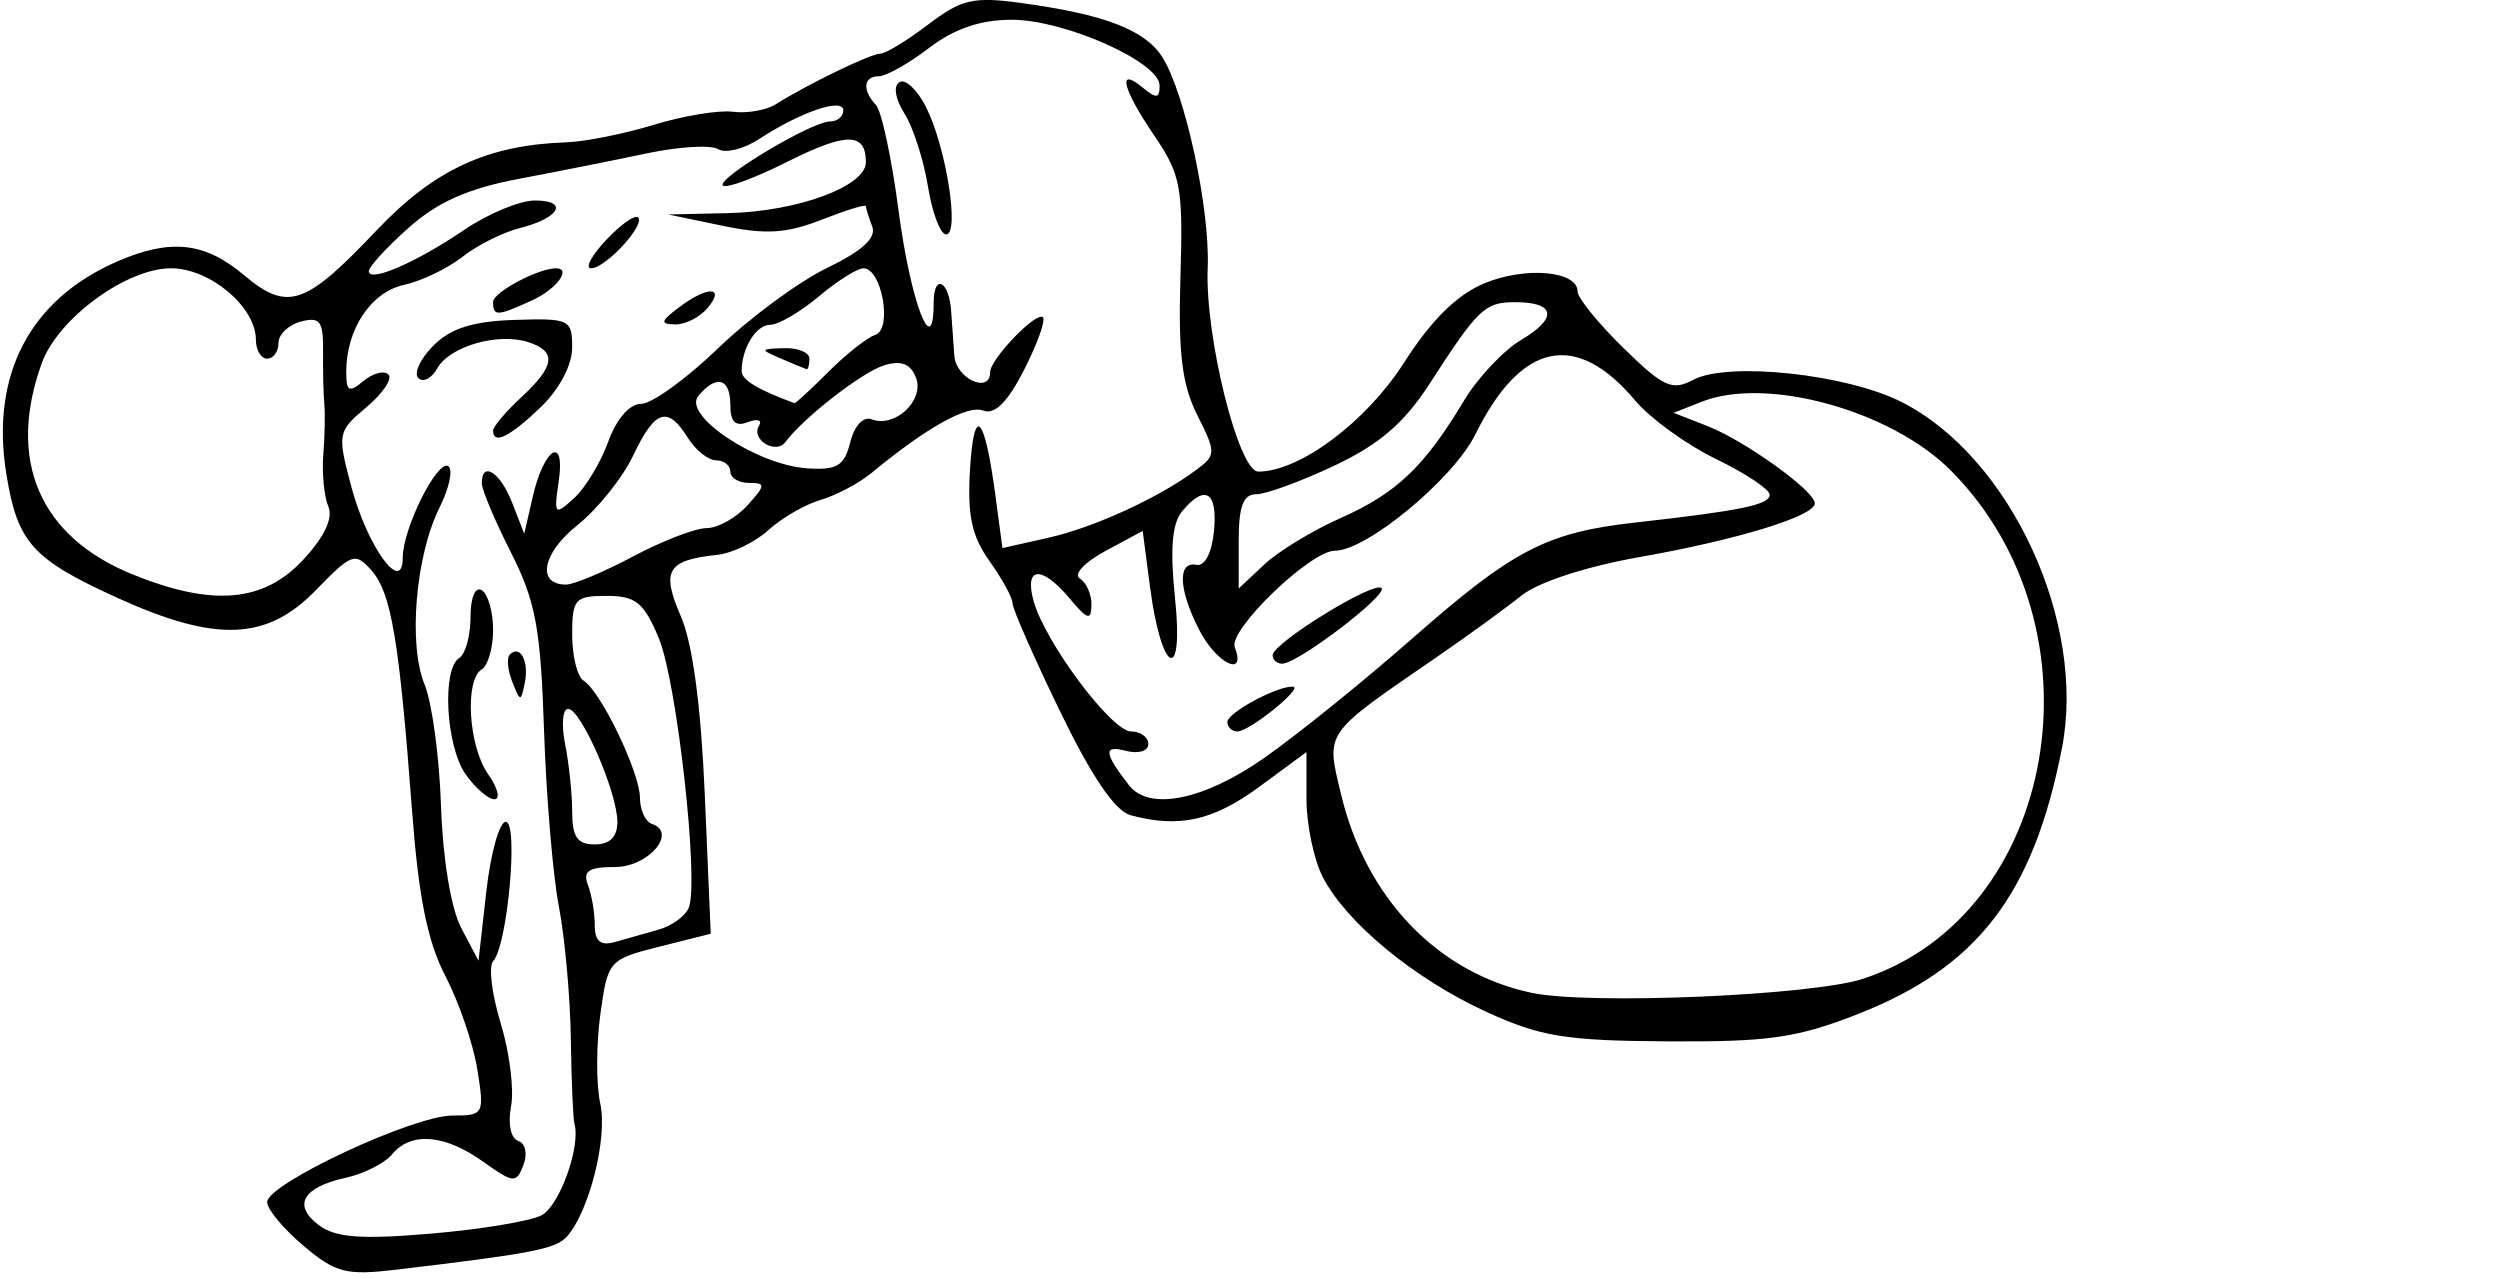 <?xml version="1.0" encoding="UTF-8" standalone="no"?>
<!-- Created with Inkscape (http://www.inkscape.org/) -->

<svg
   xmlns:dc="http://purl.org/dc/elements/1.1/"
   xmlns:cc="http://creativecommons.org/ns#"
   xmlns:rdf="http://www.w3.org/1999/02/22-rdf-syntax-ns#"
   xmlns:svg="http://www.w3.org/2000/svg"
   xmlns="http://www.w3.org/2000/svg"
   xmlns:xlink="http://www.w3.org/1999/xlink"
   xmlns:sodipodi="http://sodipodi.sourceforge.net/DTD/sodipodi-0.dtd"
   xmlns:inkscape="http://www.inkscape.org/namespaces/inkscape"
   width="221.301"
   height="113.106"
   id="svg2"
   version="1.1"
   inkscape:version="0.48.3.1 r9886"
   sodipodi:docname="Exercise-ball-pull-in-1.svg">
  <defs
     id="defs4">
    <radialGradient
       gradientUnits="userSpaceOnUse"
       gradientTransform="matrix(1,0,0,0.918,-19.286,-7.911)"
       r="209.566"
       fy="287.501"
       fx="398.111"
       cy="287.501"
       cx="398.111"
       id="radialGradient5255"
       xlink:href="#linearGradient5249"
       inkscape:collect="always" />
    <linearGradient
       id="linearGradient5249"
       inkscape:collect="always">
      <stop
         id="stop5251"
         offset="0"
         style="stop-color:#e3e3e3;stop-opacity:1;" />
      <stop
         id="stop5253"
         offset="1"
         style="stop-color:#e3e3e3;stop-opacity:0;" />
    </linearGradient>
  </defs>
  <sodipodi:namedview
     id="base"
     pagecolor="#ffffff"
     bordercolor="#666666"
     borderopacity="1.0"
     inkscape:pageopacity="0.0"
     inkscape:pageshadow="2"
     inkscape:zoom="1.979899"
     inkscape:cx="-8.2325913"
     inkscape:cy="21.068248"
     inkscape:document-units="px"
     inkscape:current-layer="layer1"
     showgrid="false"
     showguides="true"
     inkscape:guide-bbox="true"
     fit-margin-top="0"
     fit-margin-left="0"
     fit-margin-right="0"
     fit-margin-bottom="0"
     inkscape:window-width="1112"
     inkscape:window-height="691"
     inkscape:window-x="65"
     inkscape:window-y="328"
     inkscape:window-maximized="0">
    <sodipodi:guide
       orientation="-0.707,0.707"
       position="-2203.704,385.293"
       id="guide2985" />
  </sodipodi:namedview>
  <g
     inkscape:label="Ebene 1"
     inkscape:groupmode="layer"
     id="layer1"
     transform="translate(-775.133,-298.834)">
    <path
       style="fill:#000000"
       d="m 802,409.112 c -1.769,-1.489 -3.216,-3.229 -3.216,-3.868 3.3e-4,-1.622 12.928,-7.661 16.399,-7.661 2.783,0 2.84,-0.105 2.202,-4.092 -0.36,-2.25 -1.63,-5.963 -2.822,-8.25 -1.583,-3.037 -2.381,-6.989 -2.957,-14.658 -1.135,-15.096 -1.84,-19.275 -3.583,-21.247 -1.451,-1.641 -1.748,-1.536 -4.94,1.75 -4.338,4.467 -8.836,4.637 -17.572,0.665 -7.524,-3.42 -8.838,-4.888 -9.819,-10.972 -1.411,-8.746 2.077,-15.43 9.809,-18.796 4.7,-2.046 7.74,-1.728 11.187,1.172 3.897,3.28 5.433,2.769 11.764,-3.911 5.115,-5.396 9.804,-7.573 16.831,-7.813 1.65,-0.056 5.129,-0.754 7.731,-1.55 2.602,-0.796 5.752,-1.316 7,-1.154 1.248,0.161 2.944,-0.132 3.769,-0.651 2.849,-1.793 8.426,-4.494 9.278,-4.494 0.47,0 2.372,-1.157 4.226,-2.571 2.936,-2.239 3.991,-2.487 8.183,-1.919 7.4,1.002 11.017,2.383 12.545,4.79 2.03,3.199 4.244,13.489 4.023,18.699 -0.254,6.003 2.73,18 4.477,18 3.666,0 9.539,-4.386 12.892,-9.627 2.417,-3.779 4.682,-6.021 7.104,-7.033 3.634,-1.518 8.271,-1.115 8.271,0.719 0,0.561 1.822,2.807 4.049,4.99 3.527,3.458 4.322,3.823 6.165,2.837 3.078,-1.647 13.612,-0.525 18.507,1.973 9.61,4.903 16.342,19.479 14.15,30.642 -2.54,12.942 -7.448,19.343 -18.016,23.5 -5.408,2.127 -7.922,2.49 -16.859,2.436 -9.039,-0.055 -11.276,-0.417 -16.046,-2.601 -6.376,-2.919 -12.407,-7.882 -14.502,-11.934 -0.797,-1.541 -1.449,-4.663 -1.449,-6.938 l 0,-4.136 -4.197,3.087 c -4.068,2.991 -7.082,3.656 -11.366,2.505 -1.382,-0.371 -3.452,-3.42 -6.269,-9.236 -2.313,-4.775 -4.198,-9.063 -4.187,-9.528 0.011,-0.465 -0.905,-2.143 -2.034,-3.729 -1.587,-2.229 -1.979,-4.079 -1.728,-8.154 0.358,-5.797 1.292,-4.816 2.25,2.363 l 0.619,4.634 4.045,-0.909 c 4.084,-0.918 9.865,-3.574 13.157,-6.046 1.711,-1.285 1.712,-1.499 0.039,-4.828 -1.349,-2.683 -1.69,-5.49 -1.485,-12.206 0.243,-7.941 0.038,-9.059 -2.289,-12.482 -2.849,-4.193 -3.34,-6.192 -1.055,-4.296 1.214,1.007 1.5,0.973 1.5,-0.178 0,-2.083 -8.408,-5.822 -13.093,-5.822 -2.769,0 -5.071,0.787 -7.318,2.5 -1.803,1.375 -3.798,2.5 -4.433,2.5 -1.379,0 -1.504,1.23 -0.26,2.55 0.493,0.522 1.396,4.755 2.006,9.406 1.057,8.047 3.098,13.369 3.098,8.077 0,-2.616 1.375,-1.932 1.549,0.77 0.06,0.933 0.186,2.709 0.28,3.947 0.154,2.031 3.171,3.399 3.171,1.439 0,-1.152 4.105,-5.417 4.67,-4.852 0.258,0.258 -0.49,2.35 -1.663,4.649 -1.465,2.871 -2.6,4.001 -3.624,3.607 -1.381,-0.53 -5.018,1.503 -9.883,5.524 -1.1,0.909 -3.125,1.981 -4.5,2.383 -1.375,0.401 -3.455,1.603 -4.623,2.67 -1.167,1.067 -3.211,2.056 -4.542,2.198 -4.431,0.472 -4.971,1.385 -3.214,5.436 1.046,2.411 1.785,7.938 2.124,15.899 l 0.521,12.202 -4.553,1.146 c -4.475,1.127 -4.564,1.229 -5.221,6.008 -0.368,2.674 -0.371,6.218 -0.006,7.876 0.664,3.024 -0.957,9.517 -2.935,11.754 -0.993,1.123 -3.009,1.517 -15.085,2.949 -4.475,0.531 -5.391,0.297 -8.25,-2.109 z m 21.069,-2.697 c 1.6,-0.843 3.487,-6.1 2.913,-8.119 -0.123,-0.433 -0.266,-3.808 -0.318,-7.5 -0.052,-3.692 -0.528,-8.963 -1.058,-11.713 -0.53,-2.75 -1.122,-9.783 -1.315,-15.628 -0.298,-9.014 -0.743,-11.401 -2.929,-15.717 -1.418,-2.799 -2.578,-5.553 -2.578,-6.122 0,-2.029 1.633,-0.985 2.685,1.717 l 1.071,2.75 0.751,-3.271 c 1.002,-4.368 2.907,-5.504 2.3,-1.373 -0.437,2.978 -0.367,3.055 1.353,1.499 0.997,-0.903 2.36,-3.152 3.027,-4.998 0.731,-2.022 1.892,-3.357 2.919,-3.357 0.938,0 3.999,-2.21 6.802,-4.912 2.803,-2.702 7.148,-5.905 9.655,-7.119 3.132,-1.516 4.383,-2.665 3.997,-3.67 -0.309,-0.805 -0.561,-1.615 -0.561,-1.801 0,-0.186 -1.766,0.356 -3.924,1.204 -3.097,1.216 -4.942,1.33 -8.75,0.538 l -4.826,-1.004 5.282,-0.118 c 6.163,-0.138 12.218,-2.372 12.218,-4.508 0,-2.661 -1.723,-2.667 -6.986,-0.023 -2.841,1.427 -5.392,2.368 -5.668,2.092 -0.611,-0.611 7.859,-5.679 9.492,-5.679 0.639,0 1.162,-0.439 1.162,-0.975 0,-1.155 -3.783,0.132 -7.45,2.534 -1.354,0.887 -2.985,1.29 -3.624,0.896 -0.639,-0.395 -3.471,-0.229 -6.294,0.368 -2.823,0.597 -7.929,1.614 -11.346,2.26 -4.498,0.85 -7.189,2.043 -9.75,4.321 -1.945,1.731 -3.537,3.462 -3.537,3.846 0,1.057 4.162,-0.742 8.456,-3.656 2.103,-1.427 4.912,-2.595 6.243,-2.595 3.053,0 2.186,1.561 -1.36,2.451 -1.474,0.37 -3.75,1.514 -5.056,2.542 -1.307,1.028 -3.643,2.147 -5.191,2.487 -2.914,0.64 -5.091,3.929 -5.091,7.69 0,1.746 0.242,1.875 1.524,0.81 0.838,-0.696 1.833,-0.956 2.211,-0.578 0.378,0.378 -0.496,1.679 -1.942,2.893 -2.559,2.147 -2.595,2.334 -1.345,7.036 1.409,5.301 4.552,9.642 4.552,6.285 0,-2.558 3.055,-8.699 4.029,-8.098 0.445,0.275 0.097,1.928 -0.774,3.674 -2.122,4.253 -2.783,12.118 -1.317,15.659 0.655,1.58 1.308,6.423 1.452,10.762 0.155,4.665 0.886,9.072 1.79,10.784 l 1.528,2.896 0.695,-6.146 c 0.382,-3.38 1.155,-6.146 1.718,-6.146 1.15,0 0.161,10.947 -1.114,12.329 -0.42,0.456 -0.121,2.931 0.666,5.5 0.787,2.569 1.2,5.877 0.918,7.351 -0.296,1.547 -0.03,2.84 0.628,3.06 0.646,0.215 0.848,1.144 0.465,2.141 -0.632,1.647 -0.864,1.627 -3.584,-0.31 -3.399,-2.42 -6.37,-2.655 -8.046,-0.635 -0.655,0.79 -2.505,1.724 -4.111,2.077 -3.816,0.838 -4.712,2.445 -2.345,4.206 1.467,1.091 3.734,1.259 9.903,0.734 4.4,-0.374 8.804,-1.104 9.786,-1.621 z m -6.729,-39.054 c -1.736,-2.479 -2.107,-9.32 -0.557,-10.277 0.55,-0.34 1,-1.968 1,-3.618 0,-1.745 0.418,-2.742 1,-2.382 0.55,0.34 1,1.915 1,3.5 0,1.585 -0.45,3.16 -1,3.5 -1.537,0.95 -1.186,6.789 0.557,9.277 0.856,1.222 1.107,2.223 0.557,2.223 -0.55,0 -1.701,-1 -2.557,-2.223 z m 4.14,-8.171 c -0.409,-1.041 -0.508,-2.129 -0.22,-2.417 0.912,-0.912 1.715,0.583 1.332,2.482 -0.35,1.74 -0.404,1.737 -1.112,-0.065 z m -1.697,-22.242 c 0,-0.349 1.125,-1.678 2.5,-2.952 2.997,-2.777 3.152,-4.071 0.585,-4.885 -2.679,-0.85 -6.936,0.384 -8.023,2.326 -0.502,0.897 -1.258,1.284 -1.682,0.861 -0.423,-0.423 0.179,-1.718 1.338,-2.877 1.529,-1.529 3.504,-2.152 7.194,-2.269 4.857,-0.154 5.087,-0.044 5.087,2.449 0,1.554 -1.135,3.697 -2.805,5.297 -2.736,2.621 -4.195,3.335 -4.195,2.052 z m 16.441,-10.896 c 2.527,-1.911 4.154,-1.891 2.559,0.032 -0.685,0.825 -1.977,1.486 -2.872,1.468 -1.367,-0.027 -1.317,-0.267 0.314,-1.5 z m -16.441,-0.493 c 0,-0.844 3.987,-2.975 5.565,-2.975 1.424,0 0.042,1.858 -2.112,2.839 -3.117,1.42 -3.453,1.433 -3.453,0.136 z m 9.996,-5.471 c 1.29,-1.373 2.565,-2.276 2.835,-2.006 0.664,0.664 -2.883,4.502 -4.16,4.502 -0.561,0 0.036,-1.123 1.326,-2.496 z m 111.279,65.387 c 17.254,-5.677 21.638,-31.002 7.784,-44.971 -5.28,-5.324 -16.308,-8.379 -22.059,-6.112 l -2.5,0.986 2.996,1.172 c 3.332,1.303 9.504,5.746 9.504,6.841 0,1.127 -6.854,3.23 -15.488,4.751 -4.758,0.838 -9.004,2.223 -10.5,3.425 -1.382,1.11 -4.762,3.564 -7.512,5.454 -10.04,6.9 -9.782,6.528 -8.443,12.116 2.205,9.204 8.533,15.803 16.859,17.582 5.056,1.08 24.844,0.242 29.358,-1.243 z m -106.617,-4.35 c 1.187,-0.34 2.387,-1.216 2.668,-1.948 0.912,-2.377 -1.055,-20.01 -2.661,-23.854 -1.321,-3.161 -2.035,-3.74 -4.614,-3.74 -2.81,0 -3.051,0.272 -3.051,3.441 0,1.893 0.456,3.723 1.014,4.068 1.526,0.943 4.986,8.138 4.986,10.368 0,1.076 0.476,2.115 1.057,2.309 2.297,0.766 -0.317,3.814 -3.271,3.814 -2.325,0 -2.863,0.356 -2.393,1.582 0.334,0.87 0.607,2.475 0.607,3.567 0,1.41 0.507,1.844 1.75,1.498 0.963,-0.268 2.721,-0.766 3.908,-1.105 z m -3.658,-9.534 c 0,-2.615 -3.221,-10.007 -4.361,-10.007 -0.489,0 -0.608,1.406 -0.264,3.125 0.344,1.719 0.625,4.419 0.625,6 0,2.208 0.464,2.875 2,2.875 1.331,0 2,-0.667 2,-1.993 z m 57.26,-5.665 c 2.882,-2.012 8.806,-6.793 13.165,-10.624 8.869,-7.796 11.832,-9.334 19.657,-10.21 9.399,-1.052 11.918,-1.573 11.918,-2.463 0,-0.476 -2.131,-1.897 -4.736,-3.158 -2.605,-1.261 -5.827,-3.59 -7.161,-5.175 -5.242,-6.23 -10.096,-5.206 -14.153,2.988 -1.957,3.952 -9.625,10.302 -12.442,10.302 -2.159,0 -9.439,7.019 -8.855,8.538 1.049,2.734 -1.595,1.475 -3.127,-1.489 -1.849,-3.576 -1.971,-6.139 -0.276,-5.8 0.748,0.15 1.376,-1.054 1.563,-3 0.337,-3.49 -0.795,-4.181 -2.831,-1.729 -0.887,1.069 -1.07,3.362 -0.616,7.706 0.796,7.612 -1.201,6.709 -2.213,-1 l -0.653,-4.979 -3.308,1.781 c -1.857,1 -2.844,2.068 -2.25,2.435 0.582,0.36 1.043,1.415 1.025,2.345 -0.028,1.398 -0.359,1.301 -1.91,-0.559 -2.48,-2.973 -4.057,-2.885 -3.22,0.179 0.999,3.656 6.911,11.571 8.643,11.571 0.836,0 1.521,0.502 1.521,1.117 0,0.625 -0.882,0.886 -2.001,0.593 -1.997,-0.522 -1.933,0.18 0.28,3.04 1.789,2.313 6.606,1.345 11.982,-2.409 z M 883.784,362.744 c 0,-0.82 4.4,-3.193 5.797,-3.127 1.009,0.048 -3.84,3.967 -4.908,3.967 -0.489,0 -0.889,-0.378 -0.889,-0.839 z m 4.002,-5.911 c 0.003,-1.068 8.978,-6.604 9.637,-5.944 0.597,0.597 -7.408,6.694 -8.789,6.694 -0.467,0 -0.849,-0.338 -0.848,-0.75 z m -85.856,-8.406 c 1.916,-2.051 2.71,-3.714 2.268,-4.75 -0.374,-0.877 -0.575,-2.944 -0.446,-4.594 0.129,-1.65 0.169,-3.675 0.089,-4.5 -0.08,-0.825 -0.129,-2.919 -0.109,-4.654 0.03,-2.665 -0.273,-3.073 -1.956,-2.633 -1.096,0.286 -1.992,1.143 -1.992,1.904 0,0.761 -0.45,1.383 -1,1.383 -0.55,0 -1,-0.758 -1,-1.686 0,-2.896 -4.068,-6.314 -7.513,-6.314 -3.952,0 -10.014,4.45 -11.44,8.399 -3.104,8.596 -0.2,15.358 8.031,18.696 7.057,2.862 11.576,2.487 15.068,-1.251 z m 29.258,-0.344 c 2.586,-1.375 5.508,-2.5 6.494,-2.5 0.986,0 2.607,-0.9 3.602,-2 1.628,-1.799 1.643,-2 0.155,-2 -0.91,0 -1.655,-0.45 -1.655,-1 0,-0.55 -0.567,-1 -1.259,-1 -0.693,0 -1.822,-0.9 -2.508,-2 -1.785,-2.859 -2.904,-2.494 -4.836,1.578 -0.934,1.968 -3.161,4.745 -4.949,6.172 -3.107,2.479 -3.629,5.25 -0.989,5.25 0.684,0 3.36,-1.125 5.946,-2.5 z m 62.635,-3.399 c 4.902,-2.168 7.415,-4.558 10.872,-10.338 1.229,-2.055 3.528,-4.5 5.107,-5.433 3.25,-1.92 3.022,-3.33 -0.539,-3.33 -2.695,0 -3.276,0.553 -7.574,7.209 -2.247,3.48 -4.443,5.372 -8.412,7.25 -2.954,1.397 -6.074,2.541 -6.933,2.541 -1.166,0 -1.562,1.057 -1.562,4.174 l 0,4.174 2.262,-2.125 c 1.244,-1.169 4.294,-3.024 6.777,-4.122 z m -43.425,-6.701 c 0.373,-1.486 1.157,-2.317 1.912,-2.028 2.045,0.785 4.673,-1.688 3.91,-3.678 -0.476,-1.24 -1.297,-1.565 -2.804,-1.111 -1.934,0.583 -7.131,4.617 -8.754,6.796 -0.851,1.142 -3.088,-0.23 -2.342,-1.436 0.313,-0.506 -0.13,-0.651 -0.984,-0.324 -1.1,0.422 -1.552,-0.018 -1.552,-1.511 0,-2.386 -1.233,-2.736 -2.837,-0.804 -1.428,1.72 5.188,6.111 9.653,6.406 2.631,0.174 3.273,-0.216 3.798,-2.31 z m -1.932,-6.236 c 1.56,-1.56 3.429,-3.034 4.152,-3.275 1.533,-0.511 0.575,-5.888 -1.049,-5.888 -0.548,0 -2.334,1.125 -3.968,2.5 -1.634,1.375 -3.563,2.5 -4.287,2.5 -1.254,0 -2.53,2.075 -2.53,4.114 0,0.762 1.467,1.648 4.673,2.823 0.095,0.035 1.45,-1.213 3.01,-2.773 z m -4.183,-1.163 c -1.908,-0.82 -1.897,-0.863 0.25,-0.93 1.238,-0.039 2.25,0.38 2.25,0.93 0,0.55 -0.113,0.968 -0.25,0.93 -0.138,-0.039 -1.15,-0.457 -2.25,-0.93 z m 12.992,-15.25 c -0.376,-2.337 -1.311,-5.239 -2.077,-6.448 -0.821,-1.296 -1.004,-2.438 -0.446,-2.783 0.52,-0.322 1.578,0.667 2.35,2.198 1.785,3.54 3.008,11.283 1.781,11.283 -0.508,0 -1.232,-1.913 -1.608,-4.25 z"
       id="path3014"
       inkscape:connector-curvature="0" />
  </g>
</svg>
